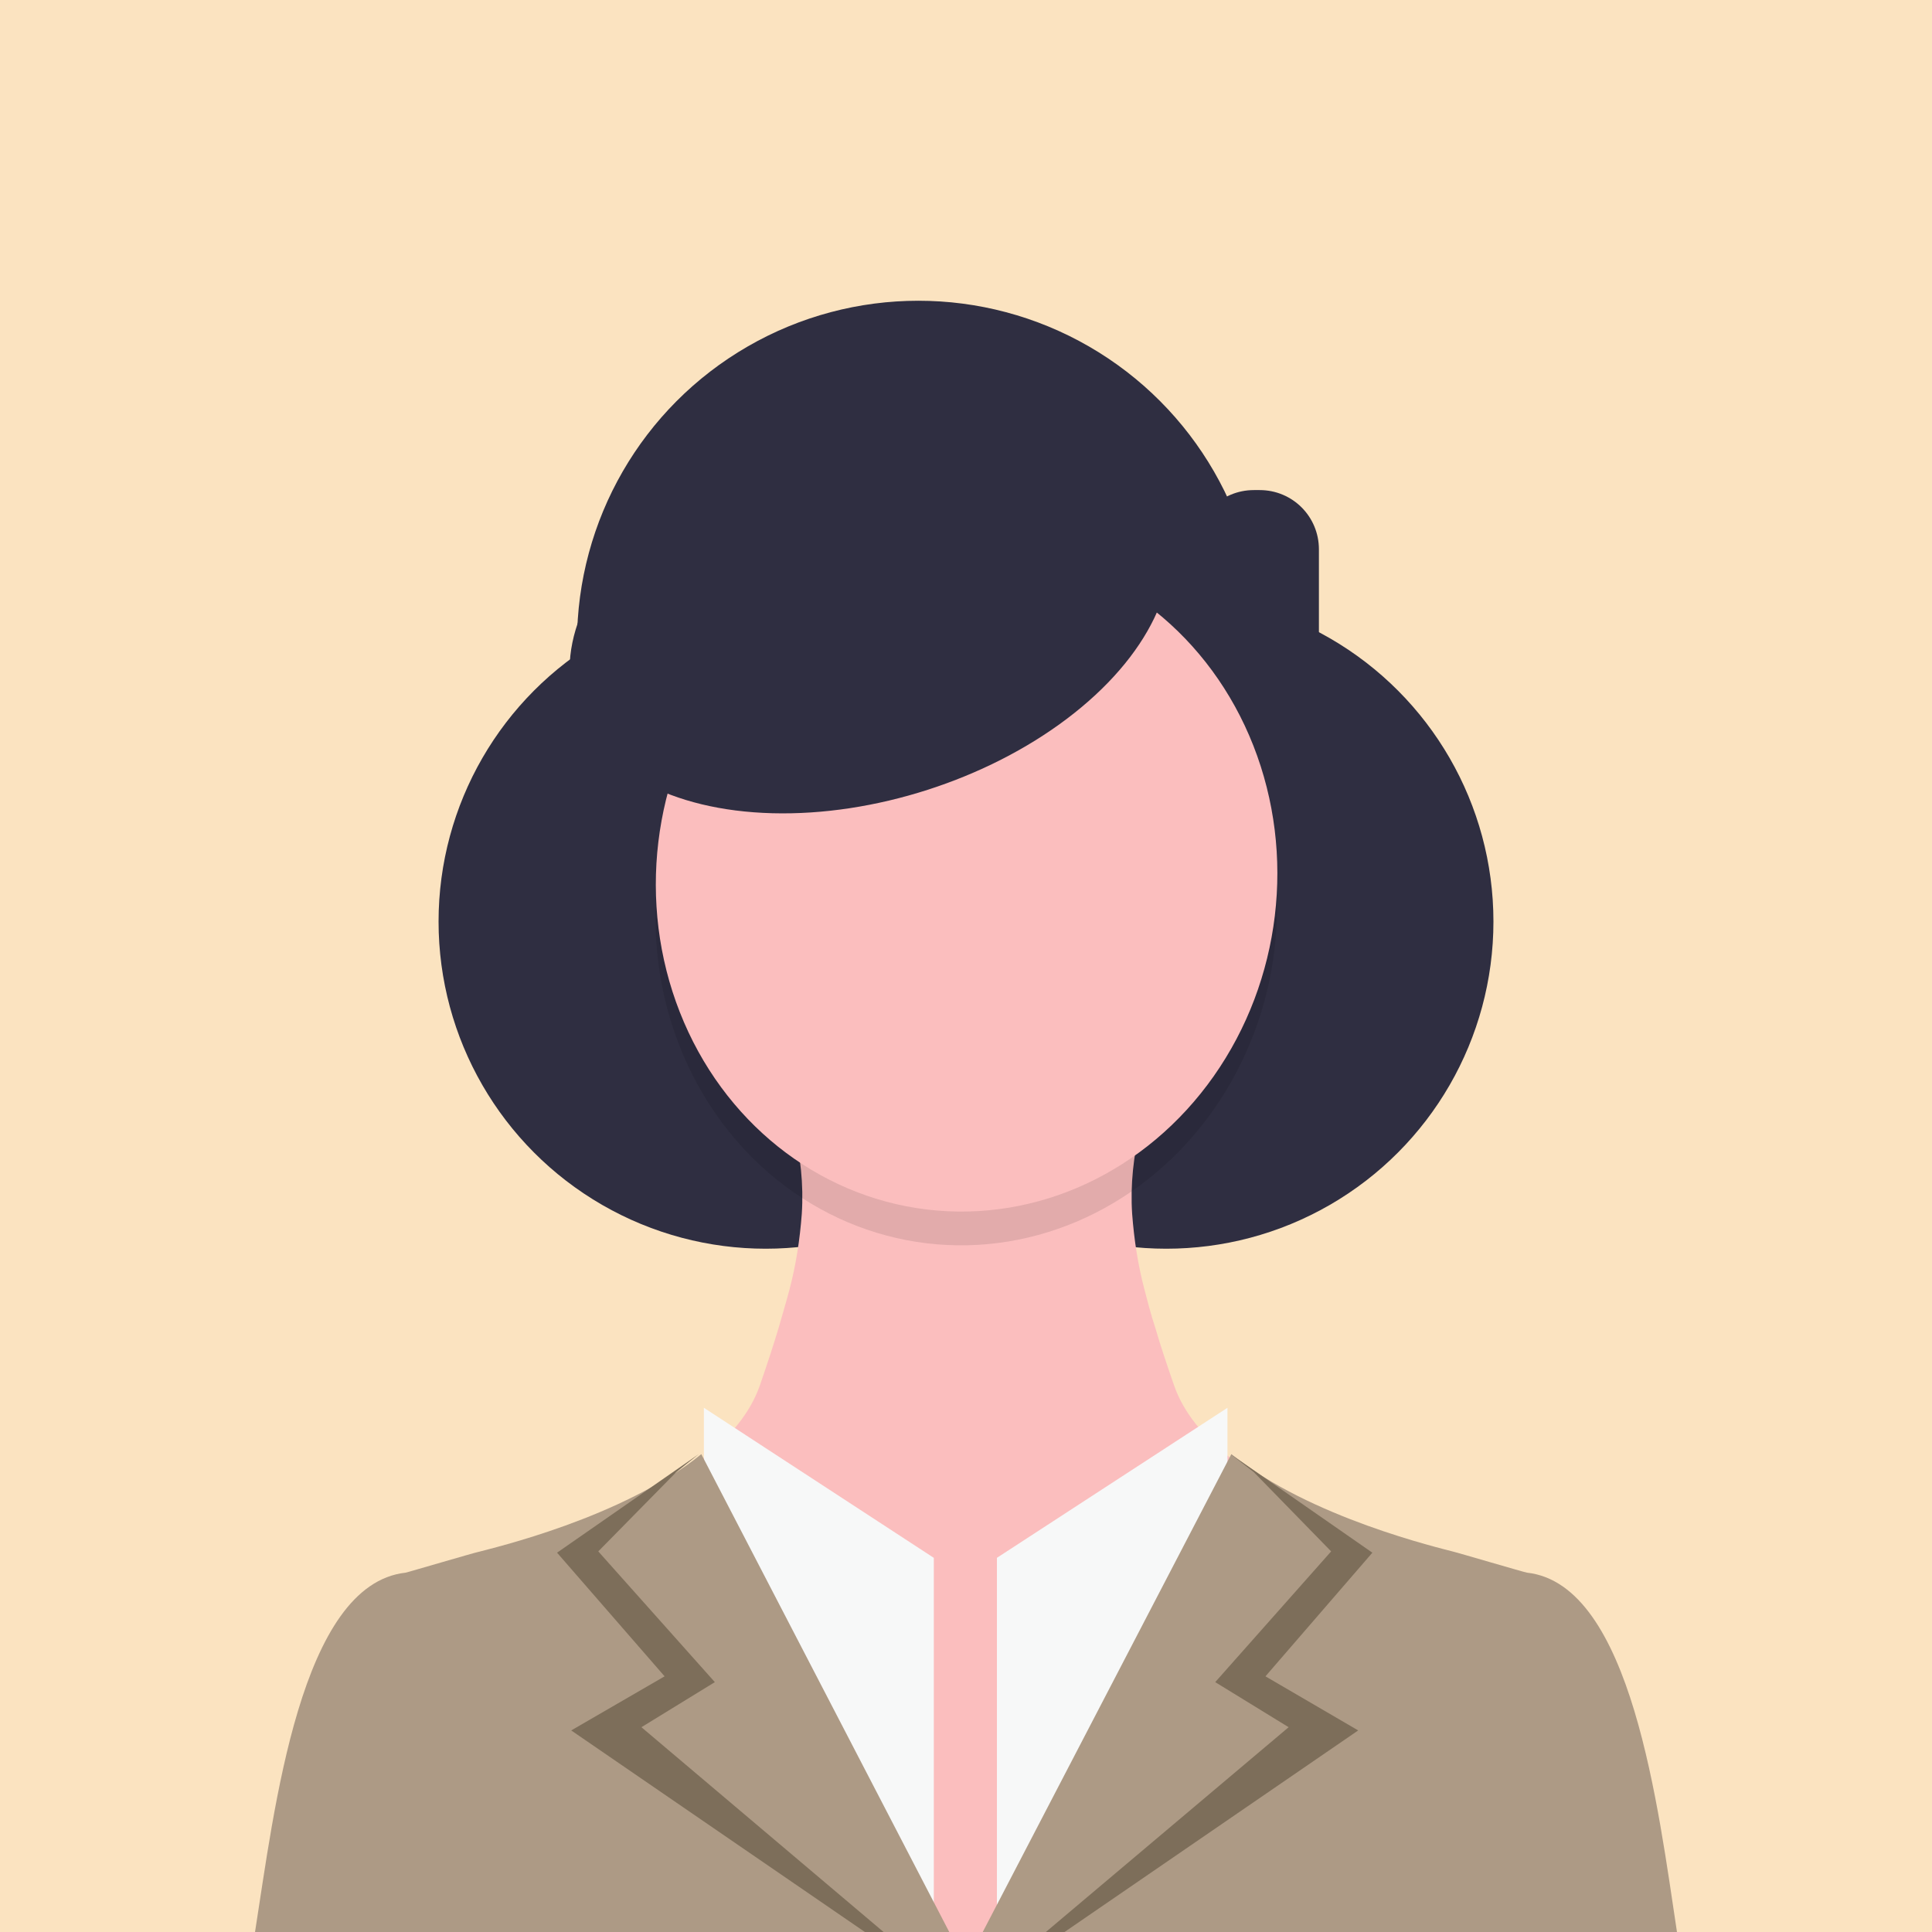<?xml version="1.0" encoding="utf-8"?>
<!-- Generator: Adobe Illustrator 23.0.0, SVG Export Plug-In . SVG Version: 6.00 Build 0)  -->
<svg version="1.1" id="图层_1" xmlns="http://www.w3.org/2000/svg" xmlns:xlink="http://www.w3.org/1999/xlink" x="0px" y="0px"
	 viewBox="0 0 300 300" style="enable-background:new 0 0 300 300;" xml:space="preserve">
<style type="text/css">
	.st0{fill:#FBE3C0;}
	.st1{fill:#57B894;}
	.st2{fill:#2F2E41;}
	.st3{fill:#9362AC;}
	.st4{fill:#F86D70;}
	.st5{fill:#424242;}
	.st6{fill:#DCDDDD;}
	.st7{fill:#606060;}
	.st8{fill:#F5A800;}
	.st9{fill:#545E60;}
	.st10{fill:#A6AAB2;}
	.st11{fill:#1C0D3A;}
	.st12{fill:#FBBEBE;}
	.st13{fill:#505ED0;}
	.st14{fill:#FFFFFF;}
	.st15{opacity:0.1;enable-background:new    ;}
	.st16{fill:#FFB338;}
	.st17{fill:#F0E4ED;}
	.st18{fill:none;stroke:#2F2E41;stroke-width:3;stroke-miterlimit:10;}
	.st19{fill:#7C8189;}
	.st20{clip-path:url(#SVGID_2_);fill:#505ED0;}
	.st21{fill:#F56A56;}
	.st22{fill:#FFFAEC;}
	.st23{fill:#605D55;}
	.st24{opacity:0.8;fill:#1C0D3A;}
	.st25{fill:#F7F8F8;}
	.st26{fill:#AD9A85;}
	.st27{fill:#7D6E5A;}
	.st28{clip-path:url(#SVGID_4_);}
	.st29{fill:#DB2D43;stroke:#F7F8F8;stroke-width:4;stroke-miterlimit:10;}
	.st30{fill:#87E5DA;stroke:#F7F8F8;stroke-width:4;stroke-miterlimit:10;}
	.st31{fill:#F7AA00;stroke:#F7F8F8;stroke-width:4;stroke-miterlimit:10;}
	.st32{fill:none;stroke:#F7F8F8;stroke-width:4;stroke-linecap:round;stroke-linejoin:round;stroke-miterlimit:10;}
	.st33{fill:#C7F2E3;stroke:#F7F8F8;stroke-width:4;stroke-miterlimit:10;}
	.st34{clip-path:url(#SVGID_6_);}
	.st35{fill:#FFEAA5;}
	.st36{fill:#226B80;stroke:#FFFFFF;stroke-width:5;stroke-miterlimit:10;}
	.st37{fill:#FFEBD3;stroke:#FFFFFF;stroke-width:5;stroke-miterlimit:10;}
	.st38{fill:#40A798;stroke:#FFFFFF;stroke-width:5;stroke-miterlimit:10;}
	.st39{fill:#FFEAA5;stroke:#FFFFFF;stroke-width:5;stroke-miterlimit:10;}
	.st40{clip-path:url(#SVGID_8_);}
	.st41{fill:#6CBBB3;}
	.st42{fill:#60512D;}
	.st43{fill:#EFE784;}
	.st44{fill:#AE7C7C;}
	.st45{fill:#3E3838;}
	.st46{clip-path:url(#SVGID_10_);}
	.st47{fill:#6C5CE7;}
	.st48{fill:#FDCB6E;}
	.st49{fill:#47416D;}
	.st50{fill:#FFF3B1;}
	.st51{fill:#7B88FF;}
</style>
<rect x="-6.3" y="-4.8" class="st0" width="312.6" height="312.6"/>
<path class="st2" d="M204.7,114.8h-19.2V85.3c0-5.1,4.1-9.2,9.2-9.2h0.9c5.1,0,9.2,4.1,9.2,9.2V114.8z"/>
<circle class="st2" cx="181.1" cy="143.1" r="50.8"/>
<circle class="st2" cx="118.9" cy="143.1" r="50.8"/>
<circle class="st2" cx="142.6" cy="99.7" r="53"/>
<path class="st12" d="M40.2,300c3.8-9.9,4.9-53.5,24.9-55.8c0.2,0,10.8-3.2,11-3.2c2.8-0.7,35.9-8.6,41.9-25.9
	c1.1-3.2,2.1-6.2,2.9-8.9c0.6-2.1,1.2-4.1,1.7-6c1-3.8,1.6-7.7,1.9-11.7c0.3-4.6-0.2-9.1-1.3-13.5c-1.7-6.8,55.5-6.8,53.9,0
	c-1.1,4.4-1.6,9-1.3,13.5c0.3,4,0.9,7.9,1.9,11.7c0.5,1.9,1,3.9,1.7,6c0.8,2.8,1.8,5.7,2.9,8.9c6,17.3,39.1,25.2,41.9,25.9
	c0.2,0,10.8,3.2,11,3.2c19.9,2.2,21.1,45.9,24.9,55.8H40.2z"/>
<ellipse transform="matrix(0.119 -0.993 0.993 0.119 -8.515 273.806)" class="st15" cx="150" cy="141.7" rx="51.7" ry="48.2"/>
<ellipse transform="matrix(0.119 -0.993 0.993 0.119 -3.303 269.181)" class="st12" cx="150" cy="136.5" rx="51.7" ry="48.2"/>
<ellipse transform="matrix(0.952 -0.306 0.306 0.952 -22.553 45.841)" class="st2" cx="135.1" cy="94.9" rx="48.1" ry="29.2"/>
<polygon class="st25" points="154.8,298.8 190.6,298.8 190.6,218.6 154.8,241.9 "/>
<polygon class="st25" points="109.3,298.8 145,298.8 145,241.9 109.3,218.6 "/>
<g>
	<path class="st26" d="M260.4,300c-2.9-19-7-54-23.3-55.8c-0.2,0-11.1-3.2-11.2-3.2c-2.2-0.6-22.5-5.3-34.7-15.2L152.6,300H260.4z"
		/>
	<path class="st26" d="M147.4,300l-38.5-74.2c-12.2,9.9-32.5,14.6-34.7,15.2c-0.2,0-11.1,3.2-11.2,3.2C46.6,246,42.6,281,39.6,300
		H147.4z"/>
</g>
<polygon class="st27" points="88.7,268.7 134.3,300 137.2,300 99.6,268.2 111,261.2 92.9,240.9 105,228.6 108.5,225.8 86.5,241.1 
	103.2,260.3 "/>
<polygon class="st27" points="200.1,268.2 162.4,300 165.3,300 210.9,268.7 196.5,260.3 213.1,241.1 191.1,225.8 194.7,228.6 
	206.7,240.9 188.7,261.2 "/>
<g>
	<defs>
		<rect id="SVGID_5_" x="-309.6" y="608.2" width="562.6" height="414.6"/>
	</defs>
	<clipPath id="SVGID_2_">
		<use xlink:href="#SVGID_5_"  style="overflow:visible;"/>
	</clipPath>
	<g style="clip-path:url(#SVGID_2_);">
		
			<rect x="-157.6" y="341.2" transform="matrix(0.707 -0.707 0.707 0.707 -474.411 260.251)" class="st35" width="469" height="723.1"/>
	</g>
</g>
</svg>
